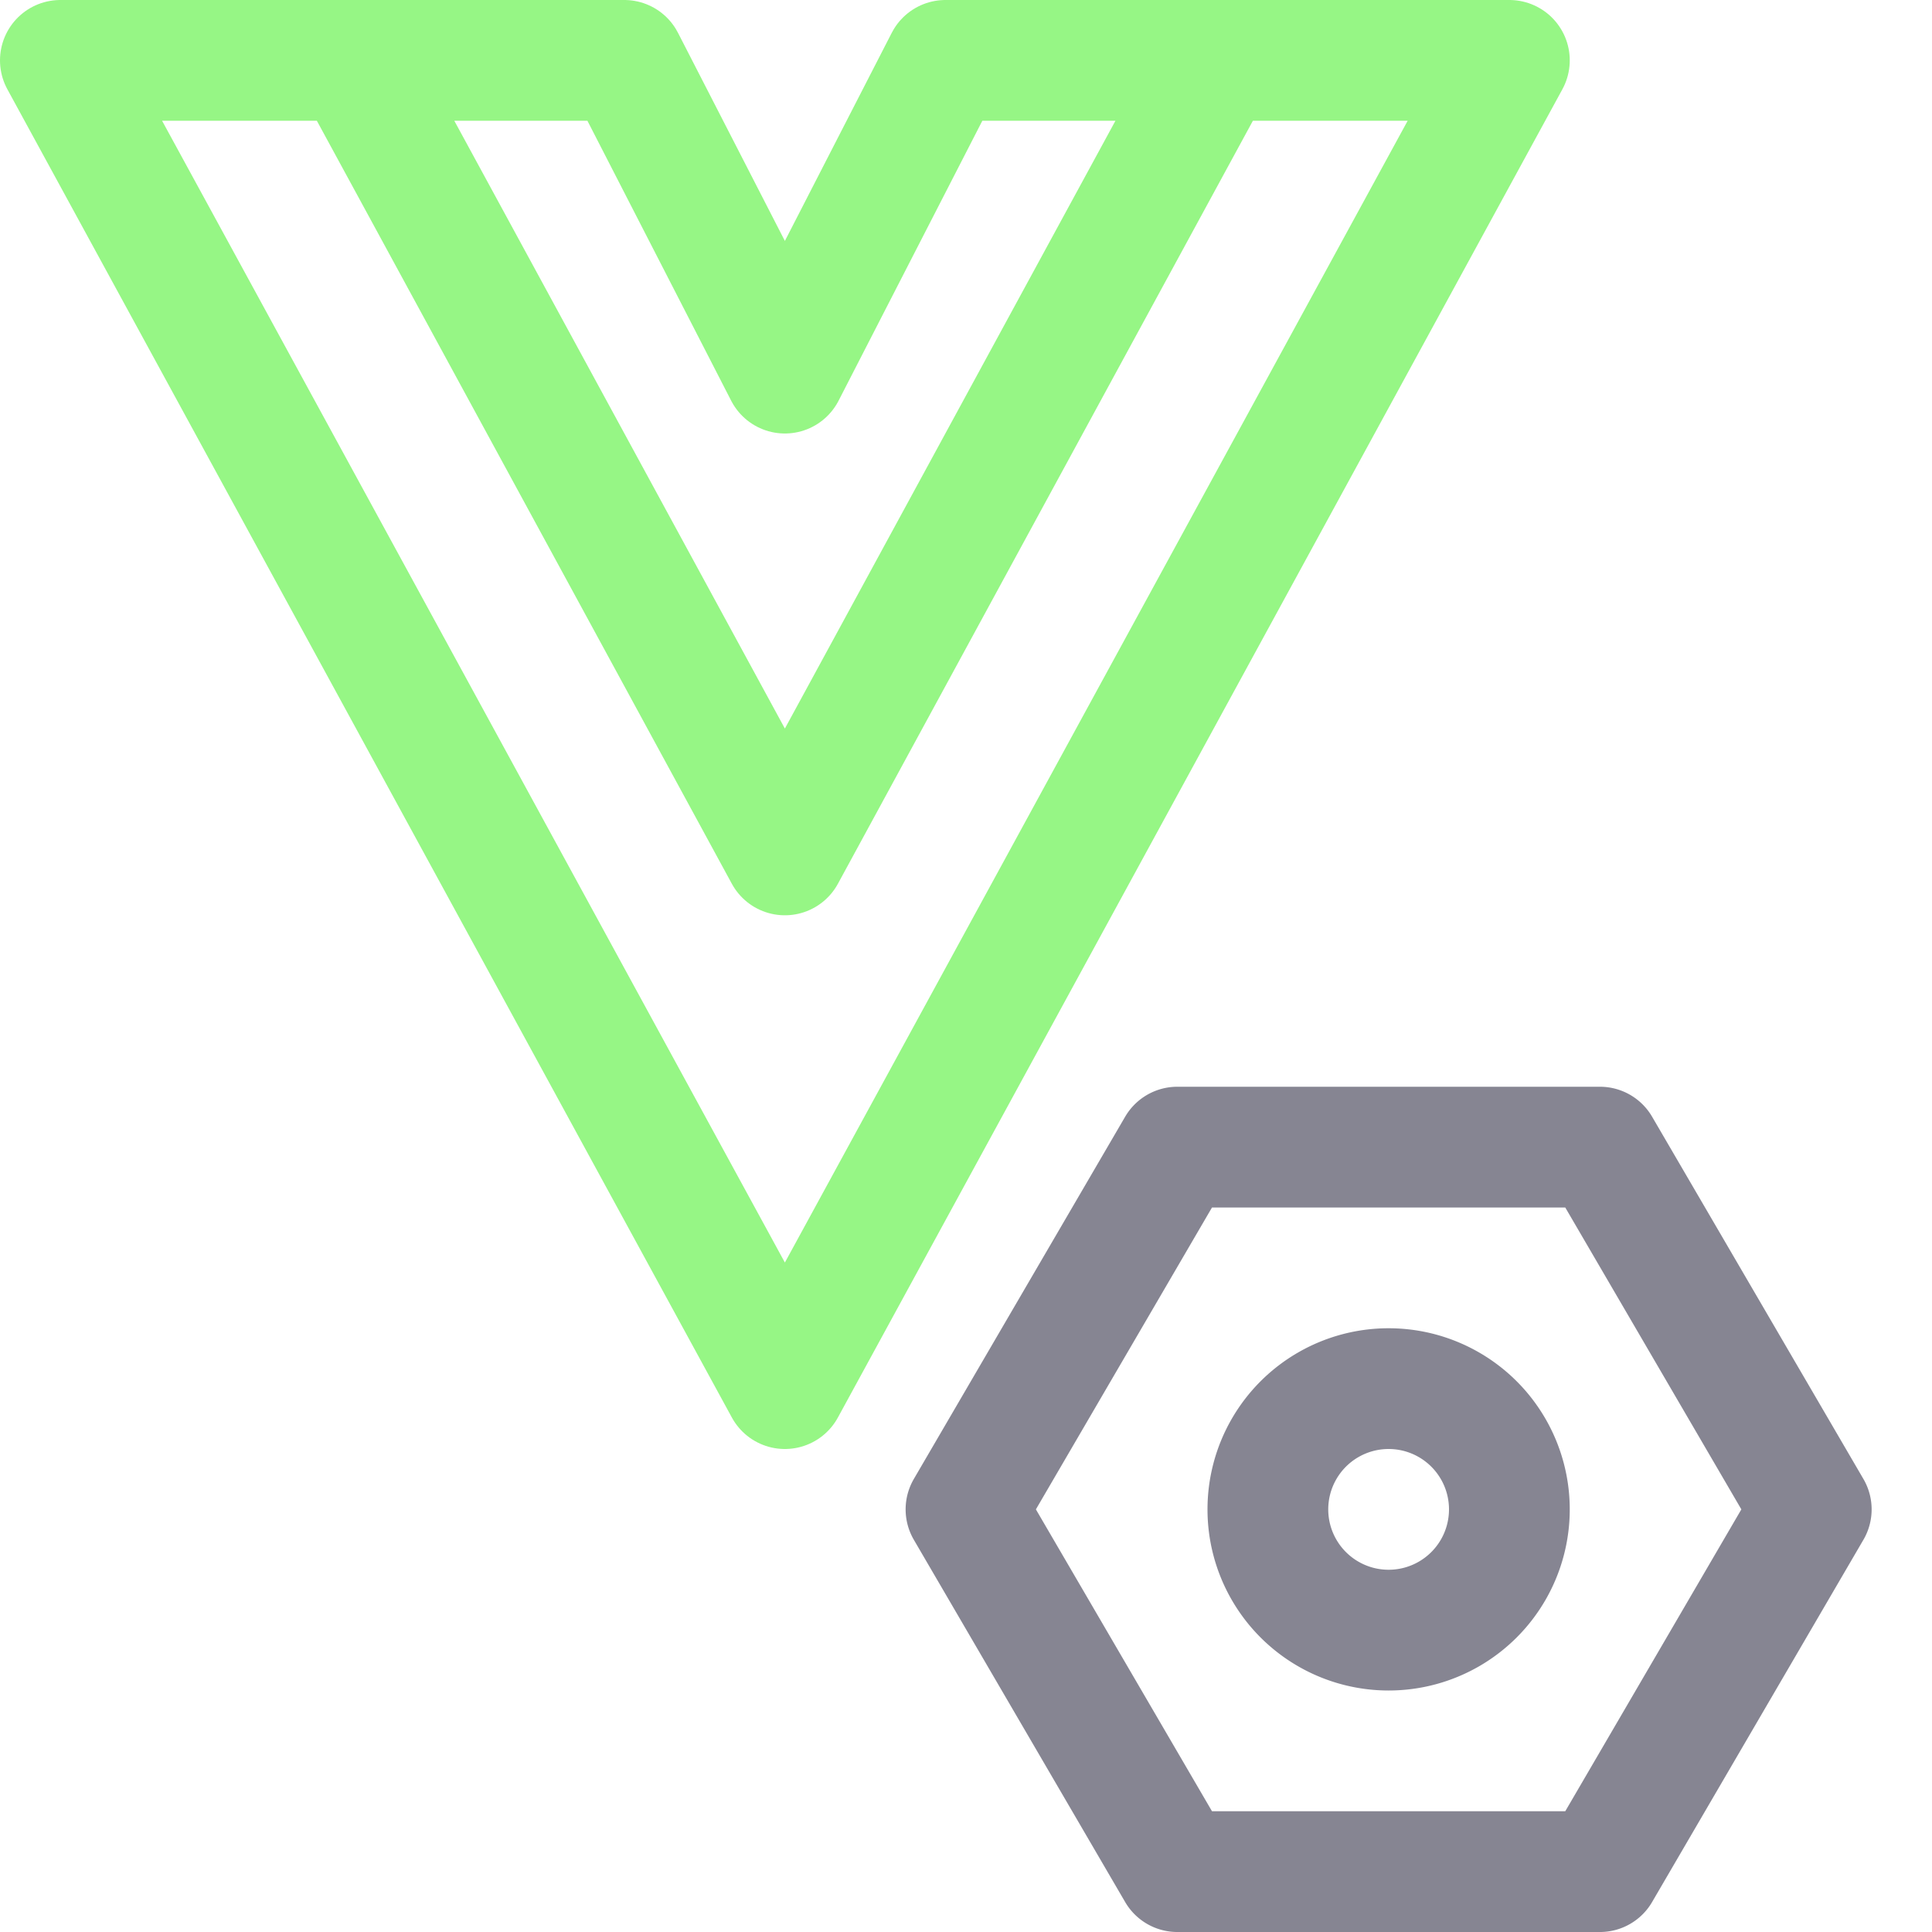 <svg xmlns="http://www.w3.org/2000/svg" width="16" height="16" viewBox="0 0 16 16">
	<g fill="none" stroke-linecap="round" stroke-linejoin="round">
		<path stroke="#868592" d="M11.5 13.5a1 1 0 100-2 1 1 0 000 2m1.75-4 1.75 3-1.75 3h-3.5L8 12.5l1.75-3z" />
		<path stroke="#96f685" d="M.5.5h4.67L6.5 3.09 7.83.5h4.67l-6 11zm9.47.2L6.5 7.08 3.03.7" />
	</g>
</svg>
